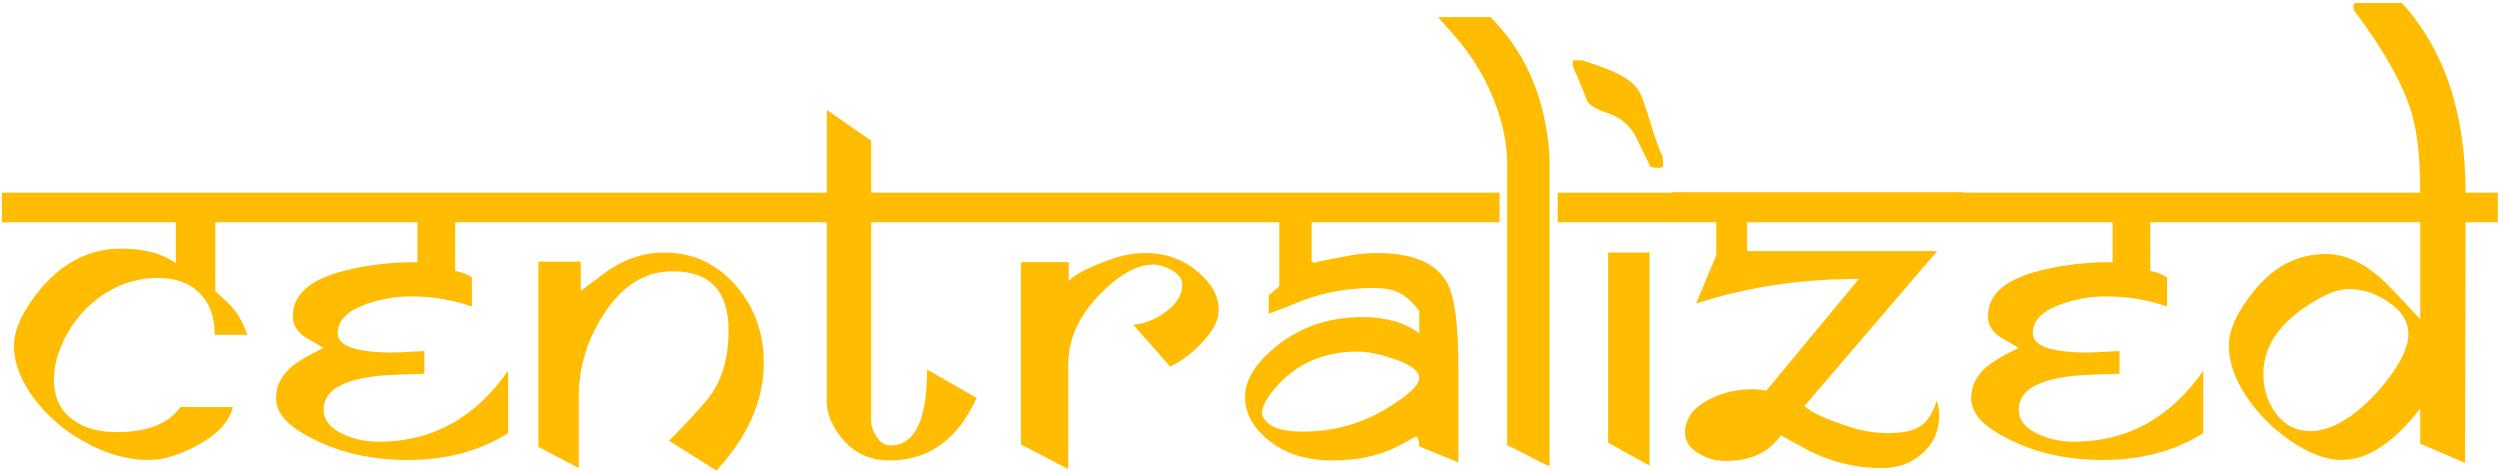 <svg width="674" height="127" viewBox="0 0 674 127" fill="none" xmlns="http://www.w3.org/2000/svg">
<path d="M71.906 59.918H58.027V78.445C60.949 81.146 62.72 82.894 63.34 83.691C64.447 85.108 65.576 87.299 66.727 90.266H57.895C57.895 85.44 56.522 81.677 53.777 78.977C51.077 76.276 47.314 74.926 42.488 74.926C37.441 74.926 32.727 76.32 28.344 79.109C24.138 81.766 20.751 85.352 18.184 89.867C15.749 94.162 14.531 98.323 14.531 102.352C14.531 107.089 16.236 110.697 19.645 113.176C22.655 115.389 26.617 116.496 31.531 116.496C39.721 116.496 45.432 114.238 48.664 109.723H62.809C61.613 114.504 57.208 118.533 49.594 121.809C46.185 123.27 43.02 124 40.098 124C34.387 124 28.631 122.384 22.832 119.152C17.298 116.098 12.738 112.18 9.152 107.398C5.566 102.573 3.773 97.814 3.773 93.121C3.773 89.579 5.345 85.573 8.488 81.102C15.085 71.716 23.12 67.023 32.594 67.023C38.836 67.023 43.772 68.329 47.402 70.941V59.918H0.52V51.949H71.906V59.918ZM140.836 59.918H122.707V73C124.788 73.487 126.293 74.085 127.223 74.793V82.629C121.954 80.814 116.465 79.906 110.754 79.906C106.637 79.906 102.652 80.592 98.801 81.965C93.665 83.78 91.076 86.37 91.031 89.734C90.943 93.276 95.967 95.047 106.105 95.047C106.327 95.047 107.766 94.981 110.422 94.848L114.406 94.648V100.758C108.385 100.935 104.622 101.09 103.117 101.223C92.537 102.152 87.246 105.207 87.246 110.387C87.246 113.264 89.083 115.522 92.758 117.16C95.635 118.444 98.734 119.086 102.055 119.086C116.443 119.086 128.086 112.711 136.984 99.961V116.762C129.37 121.587 120.361 124 109.957 124C98.579 124 88.751 121.366 80.473 116.098C76.444 113.53 74.43 110.586 74.43 107.266C74.43 104.034 75.846 101.223 78.68 98.832C80.406 97.371 83.262 95.689 87.246 93.785L82.863 91.262C80.251 89.757 78.945 87.742 78.945 85.219C78.945 79.729 83.085 75.789 91.363 73.398C97.65 71.583 104.711 70.676 112.547 70.676V59.918H69.981V51.949H140.836V59.918ZM210.695 59.918H139.309V51.949H210.695V59.918ZM196.418 89.07C196.418 78.445 191.393 73.133 181.344 73.133C173.906 73.133 167.686 77.029 162.684 84.82C158.257 91.727 156.043 99.076 156.043 106.867V126.191L145.152 120.48V70.543H156.574V78.445L162.484 73.996C167.708 70.056 173.22 68.086 179.02 68.086C186.9 68.086 193.43 71.141 198.609 77.25C203.479 83.005 205.914 89.889 205.914 97.902C205.914 107.952 201.664 117.603 193.164 126.855L180.348 118.82C184.332 114.88 187.719 111.25 190.508 107.93C194.448 103.237 196.418 96.951 196.418 89.07ZM268.469 59.918H234.867V113.375C234.867 114.88 235.354 116.341 236.328 117.758C237.346 119.307 238.586 120.082 240.047 120.082C246.643 120.082 249.941 113.264 249.941 99.629L263.289 107.266C258.198 118.555 250.318 124.177 239.648 124.133C233.451 124.089 228.625 121.255 225.172 115.633C223.667 113.198 222.914 110.763 222.914 108.328V59.918H209.035V51.949H222.914V29.637L234.867 37.938V51.949H268.469V59.918ZM334.078 59.918H266.941V51.949H334.078V59.918ZM328.566 83.758C328.566 86.37 326.995 89.314 323.852 92.59C321.195 95.379 318.406 97.46 315.484 98.832L305.523 87.543C308.534 87.277 311.389 86.171 314.09 84.223C317.189 82.009 318.738 79.486 318.738 76.652C318.738 75.147 317.764 73.863 315.816 72.801C314.134 71.827 312.474 71.34 310.836 71.34C307.427 71.34 303.775 72.978 299.879 76.254C291.954 82.894 287.992 90.243 287.992 98.301V126.457L275.242 119.816V70.676H288.125V75.723C290.029 73.819 293.969 71.827 299.945 69.746C302.867 68.728 305.878 68.219 308.977 68.219C315.396 68.219 320.841 70.676 325.312 75.59C327.482 77.981 328.566 80.703 328.566 83.758ZM397.828 59.918H353.602V70.543C353.779 70.543 353.956 70.632 354.133 70.809C354.31 70.986 354.465 71.074 354.598 71.074C354.243 71.074 354.044 71.052 354 71.008C354 70.787 357.298 70.078 363.895 68.883C366.329 68.44 368.742 68.219 371.133 68.219C381.094 68.219 387.491 71.008 390.324 76.586C392.228 80.305 393.18 87.809 393.18 99.098V124.664C392.25 124.31 388.73 122.871 382.621 120.348C382.621 118.931 382.333 118.023 381.758 117.625C379.411 118.997 377.486 120.038 375.98 120.746C371.199 123.004 365.643 124.133 359.312 124.133C350.591 124.133 343.862 121.388 339.125 115.898C336.823 113.242 335.672 110.276 335.672 107C335.672 103.326 337.487 99.673 341.117 96.043C348.156 89.004 356.9 85.484 367.348 85.484C373.678 85.484 378.77 86.945 382.621 89.867V83.758C380.673 81.279 378.77 79.618 376.91 78.777C375.095 77.936 372.594 77.56 369.406 77.648C362.279 77.781 355.749 79.087 349.816 81.566C347.16 82.673 344.57 83.669 342.047 84.555V79.641C342.622 79.154 343.464 78.423 344.57 77.449C344.747 77.228 344.858 77.095 344.902 77.051V59.918H331.289V51.949H397.828V59.918ZM382.621 101.953C382.621 100.005 380.297 98.257 375.648 96.707C371.797 95.423 368.587 94.781 366.02 94.781C356.678 94.781 349.197 98.146 343.574 104.875C341.316 107.576 340.188 109.789 340.188 111.516C341.117 114.747 344.77 116.363 351.145 116.363C359.379 116.363 366.905 114.305 373.723 110.188C379.655 106.602 382.621 103.857 382.621 101.953ZM426.98 59.918H419.941V51.949H426.98V59.918ZM404.27 59.918H396.699V51.949H404.27V59.918ZM417.75 43.914V125.66C417.307 125.527 416.732 125.284 416.023 124.93L412.57 123.137C408.63 121.1 406.549 120.082 406.328 120.082V44.047C406.328 39.398 405.421 34.462 403.605 29.238C401.082 21.934 397.164 15.293 391.852 9.316L387.668 4.602H401.812C409.161 11.95 413.987 20.96 416.289 31.629C417.263 36.145 417.75 40.24 417.75 43.914ZM448.363 44.977C448.186 45.154 447.677 45.242 446.836 45.242C446.128 45.242 445.508 45.154 444.977 44.977L440.66 36.145C438.889 33.355 436.477 31.474 433.422 30.5C430.411 29.482 428.552 28.375 427.844 27.18C427.18 25.143 425.896 22.022 423.992 17.816V16.289H426.582C429.991 17.352 432.758 18.348 434.883 19.277C438.38 20.827 440.727 22.62 441.922 24.656C442.586 25.763 443.604 28.596 444.977 33.156C446.26 37.45 447.345 40.439 448.23 42.121C448.319 42.918 448.363 43.87 448.363 44.977ZM452.281 59.918H425.254V51.949H452.281V59.918ZM444.711 125.527L433.555 119.352V68.086H444.711V125.527ZM529.312 59.918H471.008V67.688H522.273L486.48 109.457C488.207 111.184 492.435 113.109 499.164 115.234C502.396 116.253 505.65 116.762 508.926 116.762C512.733 116.762 515.566 116.208 517.426 115.102C519.595 113.773 521.167 111.383 522.141 107.93C522.583 109.346 522.805 110.63 522.805 111.781C522.805 117.138 520.458 121.233 515.766 124.066C513.419 125.483 510.608 126.191 507.332 126.191C499.939 126.191 492.966 124.398 486.414 120.812L480.105 117.359C476.874 122.052 471.805 124.354 464.898 124.266C462.419 124.221 460.117 123.557 457.992 122.273C455.513 120.812 454.273 118.931 454.273 116.629C454.273 112.91 456.465 109.922 460.848 107.664C464.389 105.849 468.219 104.941 472.336 104.941C473.62 104.941 474.904 105.074 476.188 105.34L501.156 75.191C485.44 75.191 470.809 77.405 457.262 81.832L462.707 68.816V59.918H450.887V51.816H529.312V59.918ZM597.844 59.918H579.715V73C581.796 73.487 583.301 74.085 584.23 74.793V82.629C578.962 80.814 573.473 79.906 567.762 79.906C563.645 79.906 559.66 80.592 555.809 81.965C550.673 83.78 548.083 86.37 548.039 89.734C547.951 93.276 552.975 95.047 563.113 95.047C563.335 95.047 564.773 94.981 567.43 94.848L571.414 94.648V100.758C565.393 100.935 561.63 101.09 560.125 101.223C549.544 102.152 544.254 105.207 544.254 110.387C544.254 113.264 546.091 115.522 549.766 117.16C552.643 118.444 555.742 119.086 559.062 119.086C573.451 119.086 585.094 112.711 593.992 99.961V116.762C586.378 121.587 577.368 124 566.965 124C555.587 124 545.759 121.366 537.48 116.098C533.452 113.53 531.438 110.586 531.438 107.266C531.438 104.034 532.854 101.223 535.688 98.832C537.414 97.371 540.27 95.689 544.254 93.785L539.871 91.262C537.259 89.757 535.953 87.742 535.953 85.219C535.953 79.729 540.092 75.789 548.371 73.398C554.658 71.583 561.719 70.676 569.555 70.676V59.918H526.988V51.949H597.844V59.918ZM673.414 59.918H664.715L664.582 124.797L652.496 119.617V110.121C645.324 119.374 638.285 124 631.379 124C626.996 124 622.215 122.163 617.035 118.488C612.608 115.345 608.934 111.671 606.012 107.465C602.559 102.507 600.854 97.681 600.898 92.988C600.943 88.694 603.311 83.713 608.004 78.047C613.272 71.672 619.625 68.484 627.062 68.484C631.799 68.484 636.559 70.499 641.34 74.527C642.801 75.723 646.52 79.574 652.496 86.082V59.918H595.652V51.949H652.496C652.496 42.785 651.721 35.613 650.172 30.434C647.87 22.73 642.734 13.566 634.766 2.941C634.589 2.853 634.5 2.499 634.5 1.879C634.5 1.348 634.633 0.993 634.898 0.816H647.582C659.004 13.434 664.715 30.478 664.715 51.949H673.414V59.918ZM649.309 90.133C649.309 86.68 647.427 83.713 643.664 81.234C640.299 79.021 636.802 77.914 633.172 77.914C630.516 77.914 627.195 79.154 623.211 81.633C614.534 87.034 610.195 93.409 610.195 100.758C610.195 104.786 611.28 108.284 613.449 111.25C615.84 114.57 618.961 116.23 622.812 116.23C626.797 116.23 631.047 114.415 635.562 110.785C638.706 108.262 641.628 105.163 644.328 101.488C647.648 96.973 649.309 93.188 649.309 90.133Z" fill="#FFBC00"/>
</svg>
